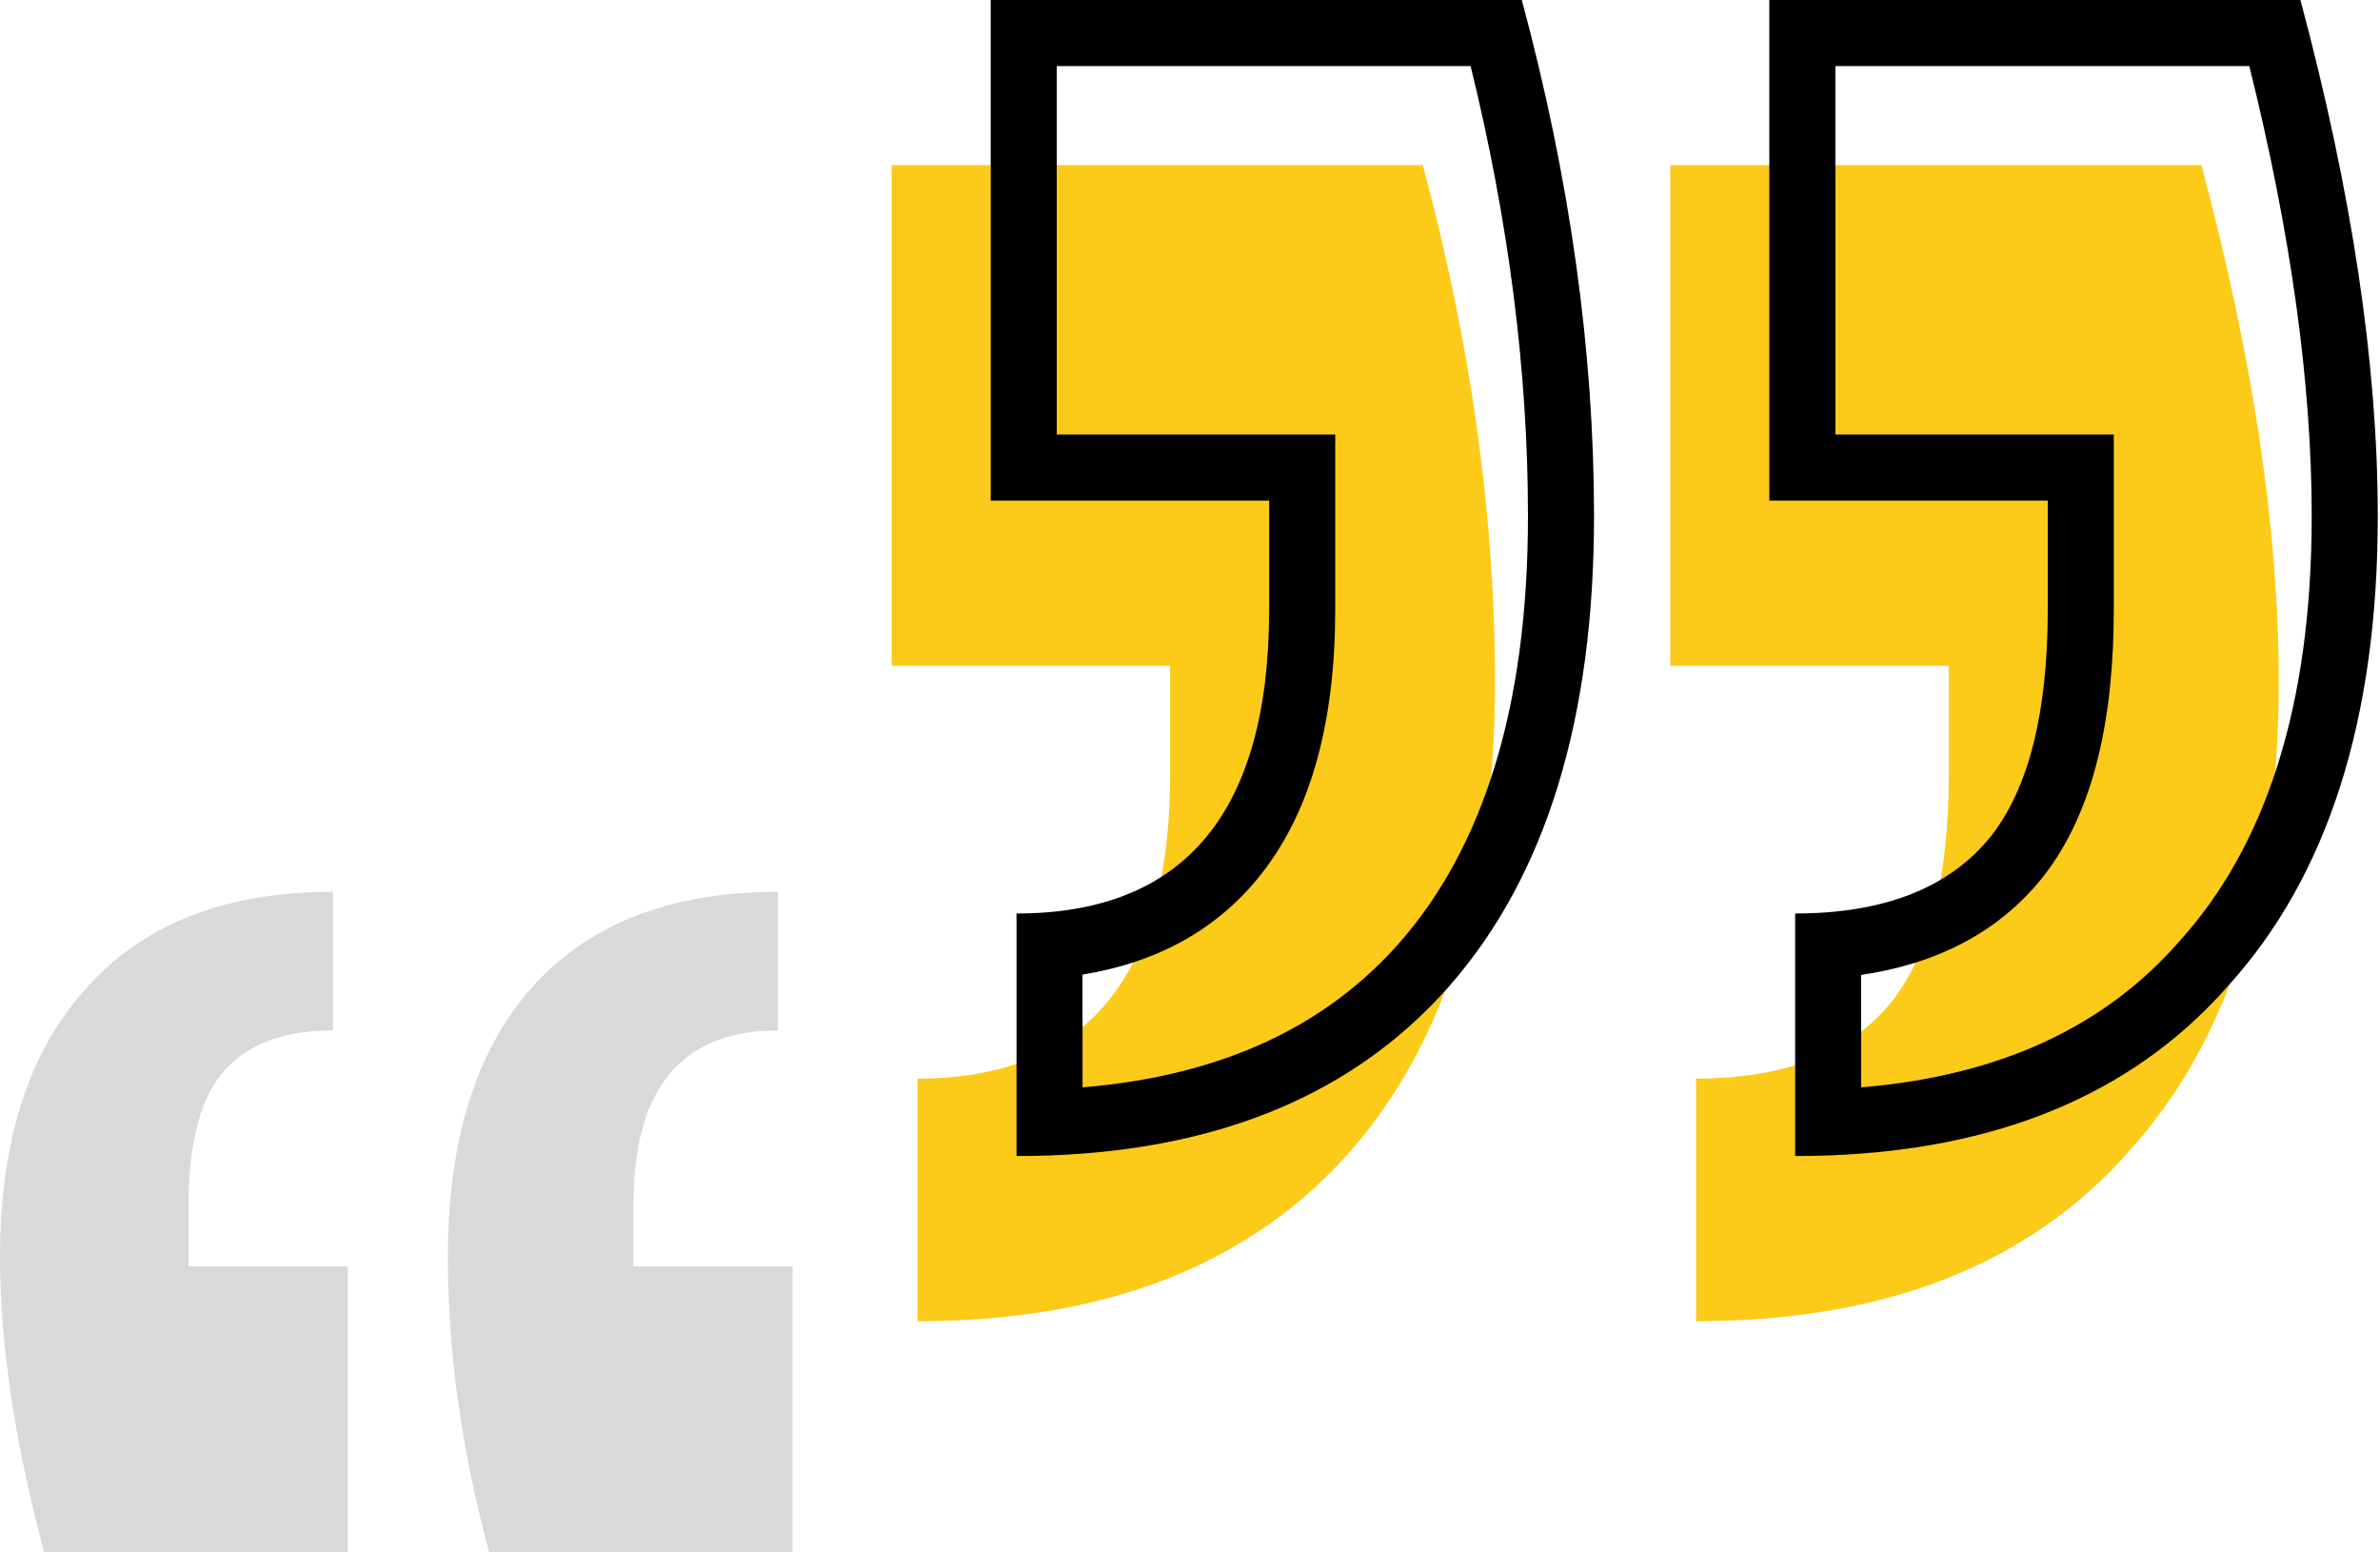 <svg width="46" height="30" viewBox="0 0 46 30" fill="none" xmlns="http://www.w3.org/2000/svg">
<path d="M0.854 30C0.285 27.872 -7.63952e-07 25.973 -6.17805e-07 24.301C-4.21835e-07 22.059 0.551 20.331 1.652 19.115C2.753 17.861 4.347 17.234 6.435 17.234L6.435 19.913C5.448 19.913 4.727 20.198 4.271 20.767C3.854 21.299 3.645 22.135 3.645 23.275L3.645 24.472L6.72 24.472L6.72 30L0.854 30ZM9.453 30C8.922 28.024 8.656 26.125 8.656 24.301C8.656 22.059 9.188 20.331 10.251 19.115C11.352 17.861 12.946 17.234 15.034 17.234L15.034 19.913C13.174 19.913 12.244 21.033 12.244 23.275L12.244 24.472L15.319 24.472L15.319 30L9.453 30Z" fill="#D9D9D9"/>
<path d="M42.548 3.191C43.545 6.915 44.043 10.239 44.043 13.165C44.043 17.088 43.08 20.113 41.153 22.241C39.226 24.435 36.436 25.532 32.781 25.532V20.844C34.509 20.844 35.771 20.346 36.569 19.348C37.299 18.418 37.665 16.955 37.665 14.96V12.866H32.283V3.191H42.548ZM27.499 3.191C28.43 6.649 28.895 9.973 28.895 13.165C28.895 17.088 27.965 20.113 26.104 22.241C24.177 24.435 21.387 25.532 17.733 25.532V20.844C20.988 20.844 22.616 18.883 22.616 14.96V12.866H17.235V3.191H27.499Z" fill="#FCCA19"/>
<path fill-rule="evenodd" clip-rule="evenodd" d="M43.067 19.049C44.994 16.922 45.957 13.896 45.957 9.973C45.957 7.048 45.459 3.723 44.462 4.19617e-05H34.197V9.674H39.579V11.769C39.579 13.763 39.213 15.226 38.483 16.157C37.685 17.154 36.423 17.653 34.696 17.653V22.34C35.133 22.34 35.559 22.325 35.972 22.293C39.006 22.062 41.371 20.98 43.067 19.049ZM35.972 21.013C38.696 20.787 40.694 19.816 42.108 18.207L42.114 18.2L42.121 18.192C43.767 16.374 44.68 13.697 44.68 9.973C44.68 7.432 44.285 4.536 43.474 1.277H35.474V8.398H40.855V11.769C40.855 13.871 40.479 15.681 39.487 16.945L39.483 16.95L39.48 16.954C38.612 18.04 37.395 18.631 35.972 18.84V21.013ZM24.53 9.674V11.769C24.53 15.691 22.902 17.653 19.647 17.653V22.34C20.085 22.34 20.51 22.325 20.923 22.293C23.957 22.062 26.322 20.98 28.018 19.049C29.879 16.922 30.809 13.896 30.809 9.973C30.809 6.782 30.344 3.457 29.413 4.19617e-05H19.148V9.674H24.53ZM20.425 8.398H25.807V11.769C25.807 13.875 25.375 15.692 24.292 16.997C23.432 18.033 22.272 18.617 20.923 18.833V21.013C23.646 20.787 25.645 19.817 27.058 18.208C28.647 16.39 29.532 13.706 29.532 9.973C29.532 7.195 29.165 4.297 28.424 1.277H20.425V8.398Z" fill="black"/>
</svg>
